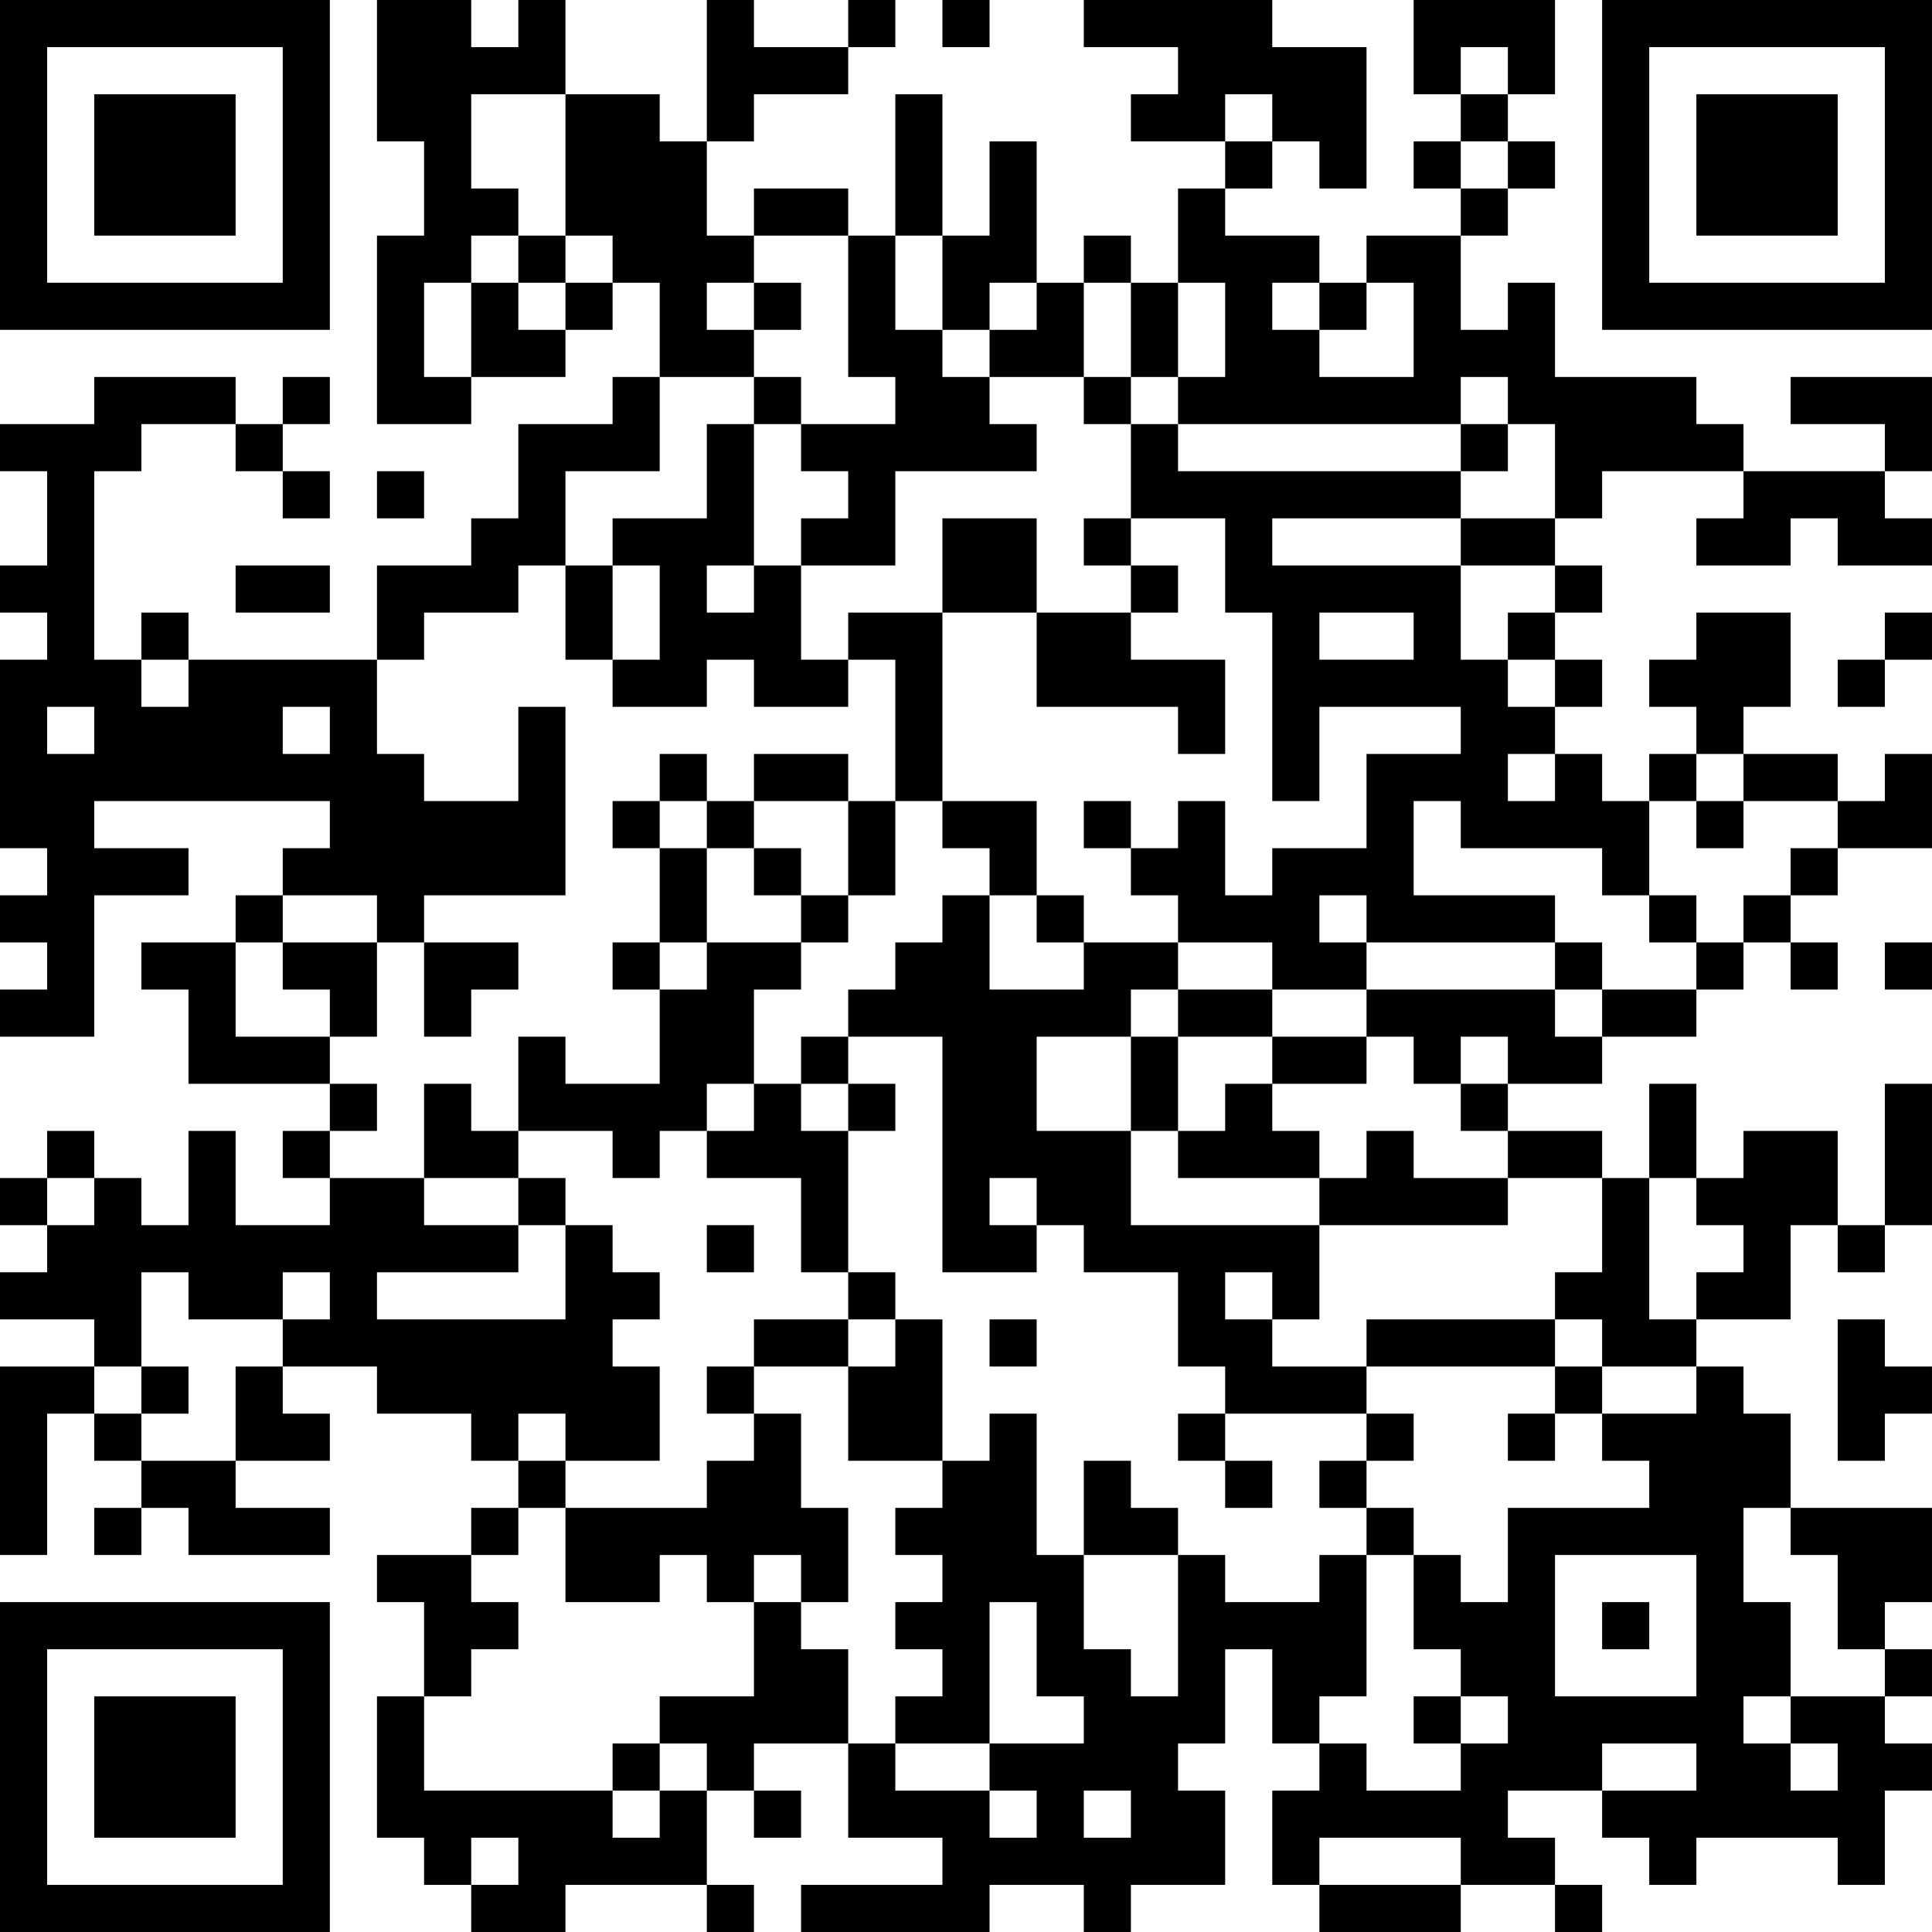 <?xml version="1.0" encoding="UTF-8"?>
<svg xmlns="http://www.w3.org/2000/svg" version="1.1" width="200" height="200" viewBox="0 0 200 200"><rect x="0" y="0" width="200" height="200" fill="#ffffff"/><g transform="scale(4.878)"><g transform="translate(0,0)"><path fill-rule="evenodd" d="M8 0L8 3L9 3L9 5L8 5L8 9L10 9L10 8L12 8L12 7L13 7L13 6L14 6L14 8L13 8L13 9L11 9L11 11L10 11L10 12L8 12L8 14L4 14L4 13L3 13L3 14L2 14L2 10L3 10L3 9L5 9L5 10L6 10L6 11L7 11L7 10L6 10L6 9L7 9L7 8L6 8L6 9L5 9L5 8L2 8L2 9L0 9L0 10L1 10L1 12L0 12L0 13L1 13L1 14L0 14L0 18L1 18L1 19L0 19L0 20L1 20L1 21L0 21L0 22L2 22L2 19L4 19L4 18L2 18L2 17L7 17L7 18L6 18L6 19L5 19L5 20L3 20L3 21L4 21L4 23L7 23L7 24L6 24L6 25L7 25L7 26L5 26L5 24L4 24L4 26L3 26L3 25L2 25L2 24L1 24L1 25L0 25L0 26L1 26L1 27L0 27L0 28L2 28L2 29L0 29L0 33L1 33L1 30L2 30L2 31L3 31L3 32L2 32L2 33L3 33L3 32L4 32L4 33L7 33L7 32L5 32L5 31L7 31L7 30L6 30L6 29L8 29L8 30L10 30L10 31L11 31L11 32L10 32L10 33L8 33L8 34L9 34L9 36L8 36L8 39L9 39L9 40L10 40L10 41L12 41L12 40L15 40L15 41L16 41L16 40L15 40L15 38L16 38L16 39L17 39L17 38L16 38L16 37L18 37L18 39L20 39L20 40L17 40L17 41L21 41L21 40L23 40L23 41L24 41L24 40L26 40L26 38L25 38L25 37L26 37L26 35L27 35L27 37L28 37L28 38L27 38L27 40L28 40L28 41L31 41L31 40L33 40L33 41L34 41L34 40L33 40L33 39L32 39L32 38L34 38L34 39L35 39L35 40L36 40L36 39L39 39L39 40L40 40L40 38L41 38L41 37L40 37L40 36L41 36L41 35L40 35L40 34L41 34L41 32L38 32L38 30L37 30L37 29L36 29L36 28L38 28L38 26L39 26L39 27L40 27L40 26L41 26L41 23L40 23L40 26L39 26L39 24L37 24L37 25L36 25L36 23L35 23L35 25L34 25L34 24L32 24L32 23L34 23L34 22L36 22L36 21L37 21L37 20L38 20L38 21L39 21L39 20L38 20L38 19L39 19L39 18L41 18L41 16L40 16L40 17L39 17L39 16L37 16L37 15L38 15L38 13L36 13L36 14L35 14L35 15L36 15L36 16L35 16L35 17L34 17L34 16L33 16L33 15L34 15L34 14L33 14L33 13L34 13L34 12L33 12L33 11L34 11L34 10L37 10L37 11L36 11L36 12L38 12L38 11L39 11L39 12L41 12L41 11L40 11L40 10L41 10L41 8L38 8L38 9L40 9L40 10L37 10L37 9L36 9L36 8L33 8L33 6L32 6L32 7L31 7L31 5L32 5L32 4L33 4L33 3L32 3L32 2L33 2L33 0L30 0L30 2L31 2L31 3L30 3L30 4L31 4L31 5L29 5L29 6L28 6L28 5L26 5L26 4L27 4L27 3L28 3L28 4L29 4L29 1L27 1L27 0L23 0L23 1L25 1L25 2L24 2L24 3L26 3L26 4L25 4L25 6L24 6L24 5L23 5L23 6L22 6L22 3L21 3L21 5L20 5L20 2L19 2L19 5L18 5L18 4L16 4L16 5L15 5L15 3L16 3L16 2L18 2L18 1L19 1L19 0L18 0L18 1L16 1L16 0L15 0L15 3L14 3L14 2L12 2L12 0L11 0L11 1L10 1L10 0ZM20 0L20 1L21 1L21 0ZM31 1L31 2L32 2L32 1ZM10 2L10 4L11 4L11 5L10 5L10 6L9 6L9 8L10 8L10 6L11 6L11 7L12 7L12 6L13 6L13 5L12 5L12 2ZM26 2L26 3L27 3L27 2ZM31 3L31 4L32 4L32 3ZM11 5L11 6L12 6L12 5ZM16 5L16 6L15 6L15 7L16 7L16 8L14 8L14 10L12 10L12 12L11 12L11 13L9 13L9 14L8 14L8 16L9 16L9 17L11 17L11 15L12 15L12 19L9 19L9 20L8 20L8 19L6 19L6 20L5 20L5 22L7 22L7 23L8 23L8 24L7 24L7 25L9 25L9 26L11 26L11 27L8 27L8 28L12 28L12 26L13 26L13 27L14 27L14 28L13 28L13 29L14 29L14 31L12 31L12 30L11 30L11 31L12 31L12 32L11 32L11 33L10 33L10 34L11 34L11 35L10 35L10 36L9 36L9 38L13 38L13 39L14 39L14 38L15 38L15 37L14 37L14 36L16 36L16 34L17 34L17 35L18 35L18 37L19 37L19 38L21 38L21 39L22 39L22 38L21 38L21 37L23 37L23 36L22 36L22 34L21 34L21 37L19 37L19 36L20 36L20 35L19 35L19 34L20 34L20 33L19 33L19 32L20 32L20 31L21 31L21 30L22 30L22 33L23 33L23 35L24 35L24 36L25 36L25 33L26 33L26 34L28 34L28 33L29 33L29 36L28 36L28 37L29 37L29 38L31 38L31 37L32 37L32 36L31 36L31 35L30 35L30 33L31 33L31 34L32 34L32 32L35 32L35 31L34 31L34 30L36 30L36 29L34 29L34 28L33 28L33 27L34 27L34 25L32 25L32 24L31 24L31 23L32 23L32 22L31 22L31 23L30 23L30 22L29 22L29 21L33 21L33 22L34 22L34 21L36 21L36 20L37 20L37 19L38 19L38 18L39 18L39 17L37 17L37 16L36 16L36 17L35 17L35 19L34 19L34 18L31 18L31 17L30 17L30 19L33 19L33 20L29 20L29 19L28 19L28 20L29 20L29 21L27 21L27 20L25 20L25 19L24 19L24 18L25 18L25 17L26 17L26 19L27 19L27 18L29 18L29 16L31 16L31 15L28 15L28 17L27 17L27 13L26 13L26 11L24 11L24 9L25 9L25 10L31 10L31 11L27 11L27 12L31 12L31 14L32 14L32 15L33 15L33 14L32 14L32 13L33 13L33 12L31 12L31 11L33 11L33 9L32 9L32 8L31 8L31 9L25 9L25 8L26 8L26 6L25 6L25 8L24 8L24 6L23 6L23 8L21 8L21 7L22 7L22 6L21 6L21 7L20 7L20 5L19 5L19 7L20 7L20 8L21 8L21 9L22 9L22 10L19 10L19 12L17 12L17 11L18 11L18 10L17 10L17 9L19 9L19 8L18 8L18 5ZM16 6L16 7L17 7L17 6ZM27 6L27 7L28 7L28 8L30 8L30 6L29 6L29 7L28 7L28 6ZM16 8L16 9L15 9L15 11L13 11L13 12L12 12L12 14L13 14L13 15L15 15L15 14L16 14L16 15L18 15L18 14L19 14L19 17L18 17L18 16L16 16L16 17L15 17L15 16L14 16L14 17L13 17L13 18L14 18L14 20L13 20L13 21L14 21L14 23L12 23L12 22L11 22L11 24L10 24L10 23L9 23L9 25L11 25L11 26L12 26L12 25L11 25L11 24L13 24L13 25L14 25L14 24L15 24L15 25L17 25L17 27L18 27L18 28L16 28L16 29L15 29L15 30L16 30L16 31L15 31L15 32L12 32L12 34L14 34L14 33L15 33L15 34L16 34L16 33L17 33L17 34L18 34L18 32L17 32L17 30L16 30L16 29L18 29L18 31L20 31L20 28L19 28L19 27L18 27L18 24L19 24L19 23L18 23L18 22L20 22L20 27L22 27L22 26L23 26L23 27L25 27L25 29L26 29L26 30L25 30L25 31L26 31L26 32L27 32L27 31L26 31L26 30L29 30L29 31L28 31L28 32L29 32L29 33L30 33L30 32L29 32L29 31L30 31L30 30L29 30L29 29L33 29L33 30L32 30L32 31L33 31L33 30L34 30L34 29L33 29L33 28L29 28L29 29L27 29L27 28L28 28L28 26L32 26L32 25L30 25L30 24L29 24L29 25L28 25L28 24L27 24L27 23L29 23L29 22L27 22L27 21L25 21L25 20L23 20L23 19L22 19L22 17L20 17L20 13L22 13L22 15L25 15L25 16L26 16L26 14L24 14L24 13L25 13L25 12L24 12L24 11L23 11L23 12L24 12L24 13L22 13L22 11L20 11L20 13L18 13L18 14L17 14L17 12L16 12L16 9L17 9L17 8ZM23 8L23 9L24 9L24 8ZM31 9L31 10L32 10L32 9ZM8 10L8 11L9 11L9 10ZM5 12L5 13L7 13L7 12ZM13 12L13 14L14 14L14 12ZM15 12L15 13L16 13L16 12ZM28 13L28 14L30 14L30 13ZM40 13L40 14L39 14L39 15L40 15L40 14L41 14L41 13ZM3 14L3 15L4 15L4 14ZM1 15L1 16L2 16L2 15ZM6 15L6 16L7 16L7 15ZM32 16L32 17L33 17L33 16ZM14 17L14 18L15 18L15 20L14 20L14 21L15 21L15 20L17 20L17 21L16 21L16 23L15 23L15 24L16 24L16 23L17 23L17 24L18 24L18 23L17 23L17 22L18 22L18 21L19 21L19 20L20 20L20 19L21 19L21 21L23 21L23 20L22 20L22 19L21 19L21 18L20 18L20 17L19 17L19 19L18 19L18 17L16 17L16 18L15 18L15 17ZM23 17L23 18L24 18L24 17ZM36 17L36 18L37 18L37 17ZM16 18L16 19L17 19L17 20L18 20L18 19L17 19L17 18ZM35 19L35 20L36 20L36 19ZM6 20L6 21L7 21L7 22L8 22L8 20ZM9 20L9 22L10 22L10 21L11 21L11 20ZM33 20L33 21L34 21L34 20ZM40 20L40 21L41 21L41 20ZM24 21L24 22L22 22L22 24L24 24L24 26L28 26L28 25L25 25L25 24L26 24L26 23L27 23L27 22L25 22L25 21ZM24 22L24 24L25 24L25 22ZM1 25L1 26L2 26L2 25ZM21 25L21 26L22 26L22 25ZM35 25L35 28L36 28L36 27L37 27L37 26L36 26L36 25ZM15 26L15 27L16 27L16 26ZM3 27L3 29L2 29L2 30L3 30L3 31L5 31L5 29L6 29L6 28L7 28L7 27L6 27L6 28L4 28L4 27ZM26 27L26 28L27 28L27 27ZM18 28L18 29L19 29L19 28ZM21 28L21 29L22 29L22 28ZM39 28L39 31L40 31L40 30L41 30L41 29L40 29L40 28ZM3 29L3 30L4 30L4 29ZM23 31L23 33L25 33L25 32L24 32L24 31ZM37 32L37 34L38 34L38 36L37 36L37 37L38 37L38 38L39 38L39 37L38 37L38 36L40 36L40 35L39 35L39 33L38 33L38 32ZM33 33L33 36L36 36L36 33ZM34 34L34 35L35 35L35 34ZM30 36L30 37L31 37L31 36ZM13 37L13 38L14 38L14 37ZM34 37L34 38L36 38L36 37ZM23 38L23 39L24 39L24 38ZM10 39L10 40L11 40L11 39ZM28 39L28 40L31 40L31 39ZM0 0L0 7L7 7L7 0ZM1 1L1 6L6 6L6 1ZM2 2L2 5L5 5L5 2ZM34 0L34 7L41 7L41 0ZM35 1L35 6L40 6L40 1ZM36 2L36 5L39 5L39 2ZM0 34L0 41L7 41L7 34ZM1 35L1 40L6 40L6 35ZM2 36L2 39L5 39L5 36Z" fill="#000000"/></g></g></svg>
